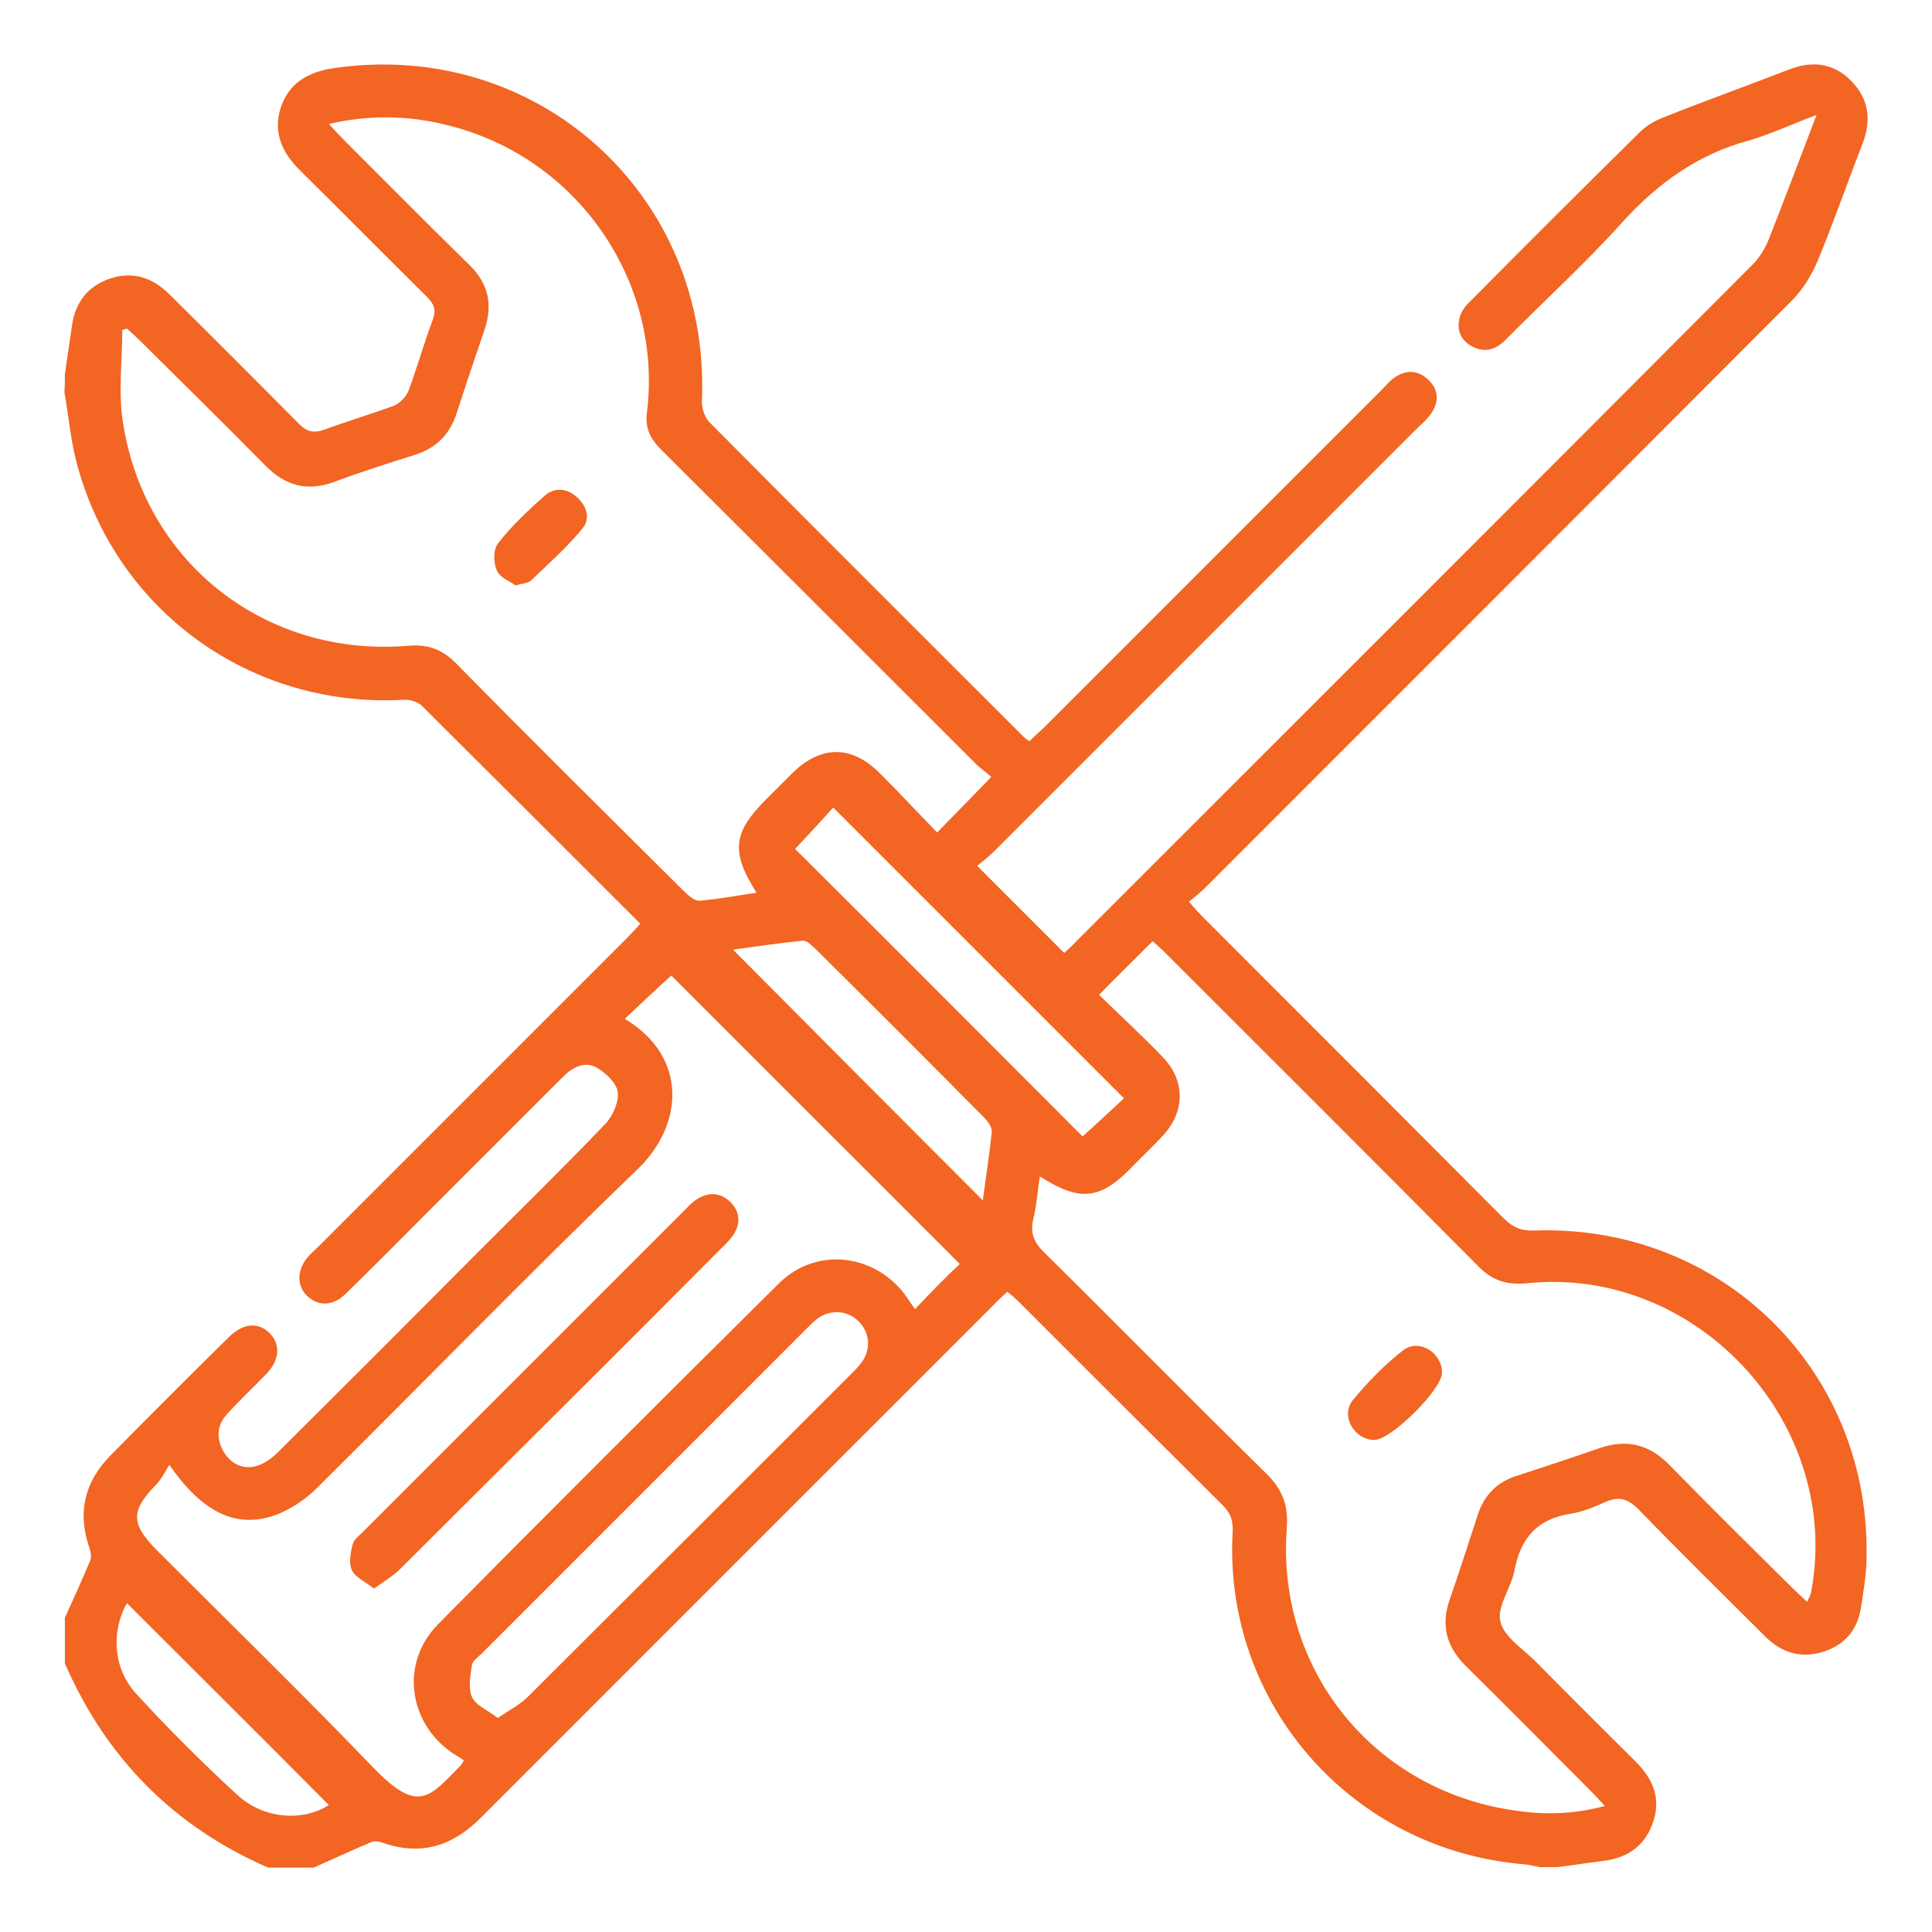 <svg width="60" height="60" viewBox="0 0 60 60" fill="none" xmlns="http://www.w3.org/2000/svg">
<path d="M2.015 11.622C2.088 11.125 2.161 10.613 2.234 10.117C2.336 9.386 2.731 8.875 3.447 8.641C4.148 8.422 4.732 8.626 5.244 9.123C6.588 10.453 7.932 11.797 9.262 13.141C9.511 13.404 9.73 13.463 10.066 13.346C10.782 13.083 11.512 12.864 12.228 12.601C12.418 12.528 12.608 12.323 12.681 12.148C12.959 11.417 13.164 10.657 13.441 9.927C13.558 9.605 13.47 9.43 13.251 9.211C11.936 7.91 10.65 6.61 9.335 5.309C8.751 4.739 8.458 4.096 8.736 3.293C9.014 2.518 9.657 2.212 10.416 2.109C16.714 1.218 22.062 6.069 21.799 12.425C21.785 12.645 21.872 12.937 22.018 13.098C25.262 16.37 28.535 19.629 31.794 22.887C31.838 22.931 31.881 22.96 31.969 23.019C32.101 22.887 32.247 22.756 32.393 22.625C35.9 19.118 39.407 15.611 42.913 12.104C43.045 11.972 43.162 11.826 43.308 11.724C43.673 11.476 44.039 11.49 44.36 11.797C44.681 12.104 44.696 12.484 44.448 12.834C44.345 12.995 44.185 13.141 44.039 13.273C39.655 17.656 35.271 22.04 30.888 26.424C30.712 26.599 30.508 26.76 30.347 26.891C31.268 27.812 32.145 28.688 33.05 29.594C33.123 29.521 33.27 29.404 33.401 29.258C40.415 22.244 47.429 15.245 54.428 8.217C54.647 7.998 54.822 7.706 54.939 7.413C55.421 6.186 55.889 4.944 56.415 3.57C55.626 3.863 54.983 4.17 54.325 4.36C52.747 4.783 51.505 5.675 50.409 6.873C49.255 8.159 47.969 9.328 46.756 10.555C46.45 10.862 46.114 10.964 45.719 10.76C45.368 10.57 45.237 10.263 45.324 9.883C45.368 9.707 45.485 9.518 45.631 9.386C47.385 7.618 49.153 5.85 50.935 4.096C51.14 3.892 51.403 3.746 51.666 3.644C52.952 3.132 54.252 2.665 55.538 2.168C56.269 1.875 56.941 1.949 57.496 2.518C58.051 3.088 58.124 3.746 57.832 4.491C57.365 5.689 56.941 6.917 56.444 8.115C56.254 8.553 55.991 8.992 55.655 9.328C49.591 15.406 43.527 21.47 37.449 27.549C37.288 27.709 37.127 27.841 36.923 28.002C37.083 28.192 37.2 28.323 37.317 28.44C40.444 31.567 43.586 34.709 46.698 37.836C46.976 38.113 47.239 38.23 47.648 38.215C53.522 38.011 58.154 42.643 57.964 48.502C57.949 48.984 57.861 49.481 57.788 49.963C57.672 50.636 57.277 51.089 56.634 51.293C55.947 51.512 55.334 51.337 54.822 50.825C53.507 49.511 52.178 48.21 50.892 46.88C50.556 46.544 50.278 46.457 49.854 46.647C49.504 46.807 49.138 46.953 48.773 47.012C47.735 47.172 47.224 47.772 47.034 48.765C46.932 49.321 46.479 49.89 46.596 50.358C46.713 50.855 47.326 51.22 47.735 51.644C48.744 52.667 49.767 53.69 50.789 54.698C51.315 55.224 51.593 55.823 51.345 56.568C51.096 57.328 50.541 57.708 49.767 57.795C49.299 57.854 48.831 57.927 48.364 57.985C48.188 57.985 47.998 57.985 47.823 57.985C47.662 57.956 47.502 57.912 47.341 57.898C41.978 57.459 37.975 52.9 38.282 47.553C38.296 47.202 38.208 46.983 37.975 46.749C35.87 44.659 33.766 42.555 31.662 40.451C31.545 40.334 31.428 40.232 31.282 40.115C31.136 40.261 30.99 40.378 30.873 40.51C28.404 42.979 25.92 45.463 23.45 47.932C20.616 50.767 17.781 53.602 14.946 56.437C14.069 57.328 13.076 57.649 11.878 57.226C11.775 57.182 11.629 57.167 11.527 57.211C10.928 57.459 10.343 57.737 9.744 58C9.277 58 8.795 58 8.327 58C5.405 56.729 3.3 54.61 2.015 51.658C2.015 51.191 2.015 50.709 2.015 50.241C2.278 49.657 2.555 49.057 2.804 48.458C2.847 48.342 2.818 48.181 2.774 48.064C2.395 46.968 2.628 46.018 3.432 45.2C4.645 43.972 5.872 42.745 7.1 41.532C7.553 41.079 8.035 41.05 8.385 41.415C8.722 41.766 8.678 42.248 8.269 42.672C7.859 43.096 7.436 43.49 7.041 43.929C6.72 44.279 6.72 44.703 6.953 45.098C7.187 45.478 7.567 45.653 7.991 45.521C8.254 45.434 8.502 45.244 8.692 45.039C10.738 43.008 12.769 40.977 14.8 38.931C16.144 37.587 17.489 36.272 18.804 34.898C19.038 34.65 19.227 34.212 19.184 33.905C19.14 33.627 18.804 33.306 18.512 33.145C18.117 32.941 17.737 33.174 17.445 33.481C16.027 34.898 14.61 36.316 13.193 37.733C12.374 38.551 11.556 39.384 10.709 40.203C10.329 40.568 9.876 40.568 9.54 40.246C9.218 39.94 9.218 39.457 9.54 39.063C9.627 38.946 9.744 38.858 9.847 38.756C13.061 35.541 16.261 32.341 19.476 29.127C19.607 28.995 19.739 28.849 19.885 28.688C17.591 26.394 15.355 24.159 13.105 21.923C12.974 21.792 12.725 21.718 12.535 21.733C7.786 21.996 3.593 18.971 2.38 14.369C2.19 13.653 2.132 12.908 2 12.177C2.015 11.987 2.015 11.812 2.015 11.622ZM30.786 24.13C30.639 23.998 30.479 23.881 30.333 23.75C27.074 20.491 23.816 17.233 20.543 13.974C20.206 13.638 20.031 13.317 20.09 12.82C20.586 8.845 18.058 5.061 14.186 3.965C12.915 3.6 11.629 3.527 10.212 3.848C10.402 4.053 10.533 4.199 10.665 4.33C11.965 5.631 13.266 6.946 14.581 8.232C15.165 8.802 15.312 9.459 15.049 10.233C14.756 11.096 14.464 11.958 14.186 12.82C13.967 13.507 13.529 13.93 12.857 14.135C12.024 14.398 11.191 14.661 10.373 14.968C9.54 15.275 8.853 15.085 8.239 14.456C6.953 13.156 5.668 11.885 4.367 10.599C4.236 10.467 4.09 10.336 3.943 10.204C3.9 10.219 3.841 10.233 3.797 10.248C3.797 11.227 3.666 12.221 3.826 13.171C4.528 17.525 8.298 20.433 12.711 20.053C13.31 20.009 13.733 20.17 14.157 20.593C16.495 22.975 18.862 25.313 21.229 27.666C21.361 27.797 21.551 27.972 21.712 27.972C22.296 27.929 22.881 27.812 23.494 27.724C22.691 26.453 22.764 25.854 23.786 24.831C24.064 24.553 24.327 24.29 24.605 24.013C25.496 23.136 26.446 23.136 27.323 24.013C27.922 24.612 28.506 25.24 29.105 25.854C29.675 25.269 30.186 24.743 30.786 24.13ZM32.291 36.535C32.218 37.032 32.188 37.47 32.086 37.879C31.984 38.318 32.13 38.61 32.451 38.917C34.745 41.182 37.01 43.49 39.304 45.741C39.816 46.237 40.02 46.734 39.962 47.465C39.64 51.804 42.592 55.516 46.888 56.203C47.852 56.364 48.817 56.364 49.84 56.086C49.664 55.896 49.547 55.764 49.416 55.633C48.115 54.332 46.815 53.017 45.514 51.731C44.93 51.147 44.74 50.489 45.018 49.686C45.324 48.809 45.602 47.932 45.894 47.041C46.099 46.427 46.493 46.018 47.122 45.828C47.969 45.551 48.817 45.273 49.65 44.981C50.497 44.688 51.199 44.835 51.841 45.492C53.098 46.778 54.384 48.049 55.67 49.321C55.801 49.452 55.947 49.584 56.123 49.744C56.181 49.613 56.225 49.554 56.24 49.481C57.248 44.25 52.733 39.311 47.429 39.852C46.8 39.91 46.362 39.779 45.923 39.34C42.709 36.097 39.465 32.867 36.221 29.624C36.075 29.477 35.929 29.346 35.797 29.229C35.242 29.784 34.716 30.296 34.132 30.895C34.789 31.538 35.476 32.166 36.119 32.838C36.806 33.554 36.806 34.504 36.133 35.249C35.812 35.6 35.461 35.921 35.14 36.257C34.161 37.266 33.533 37.324 32.291 36.535ZM29.807 39.253C26.782 36.228 23.772 33.218 20.849 30.296C20.396 30.705 19.9 31.172 19.403 31.64C21.375 32.824 21.229 34.928 19.812 36.301C16.437 39.545 13.178 42.906 9.847 46.208C9.481 46.574 9.014 46.88 8.546 47.056C7.333 47.479 6.296 46.983 5.258 45.492C5.112 45.726 5.01 45.945 4.849 46.106C4.06 46.91 4.06 47.319 4.849 48.122C7.1 50.373 9.394 52.608 11.6 54.902C12.988 56.334 13.324 55.837 14.318 54.815C14.347 54.771 14.376 54.727 14.406 54.669C14.274 54.581 14.157 54.508 14.04 54.435C12.667 53.485 12.433 51.629 13.602 50.446C17.109 46.895 20.645 43.373 24.196 39.852C25.379 38.683 27.25 38.946 28.185 40.319C28.258 40.436 28.345 40.553 28.418 40.656C28.886 40.159 29.354 39.677 29.807 39.253ZM15.458 53.353C15.823 53.105 16.144 52.944 16.393 52.696C19.739 49.364 23.07 46.033 26.417 42.687C26.548 42.555 26.68 42.424 26.782 42.278C27.059 41.868 27.001 41.372 26.665 41.035C26.329 40.699 25.817 40.656 25.408 40.933C25.291 41.021 25.189 41.123 25.087 41.225C21.712 44.601 18.336 47.976 14.961 51.352C14.844 51.468 14.669 51.585 14.654 51.717C14.61 52.038 14.537 52.418 14.654 52.696C14.771 52.959 15.136 53.105 15.458 53.353ZM24.692 26.365C27.688 29.346 30.683 32.356 33.62 35.293C34.044 34.913 34.497 34.489 34.906 34.109C31.896 31.099 28.901 28.104 25.876 25.079C25.511 25.488 25.087 25.941 24.692 26.365ZM30.523 37.28C30.61 36.593 30.727 35.877 30.8 35.161C30.815 35.015 30.683 34.825 30.566 34.709C28.828 32.955 27.074 31.202 25.321 29.463C25.204 29.361 25.058 29.2 24.926 29.214C24.181 29.288 23.436 29.404 22.764 29.492C25.35 32.093 27.922 34.679 30.523 37.28ZM10.212 56.057C8.137 53.967 6.033 51.878 3.943 49.788C3.447 50.65 3.505 51.819 4.236 52.608C5.229 53.69 6.281 54.742 7.363 55.735C8.195 56.51 9.423 56.568 10.212 56.057Z" fill="#F26522"/>
<path d="M16.013 18.183C15.838 18.051 15.516 17.934 15.428 17.715C15.326 17.481 15.312 17.057 15.472 16.867C15.896 16.327 16.407 15.845 16.919 15.392C17.226 15.129 17.606 15.158 17.912 15.435C18.219 15.713 18.351 16.093 18.088 16.414C17.606 16.999 17.036 17.51 16.48 18.036C16.407 18.109 16.247 18.109 16.013 18.183Z" fill="#F26522"/>
<path d="M44.784 42.628C44.784 43.154 43.176 44.747 42.665 44.718C42.051 44.703 41.628 43.972 42.008 43.49C42.475 42.92 43.001 42.38 43.586 41.927C44.082 41.562 44.784 42.014 44.784 42.628Z" fill="#F26522"/>
<path d="M11.615 49.335C11.337 49.116 11.03 48.984 10.928 48.765C10.826 48.546 10.884 48.21 10.957 47.947C11.001 47.786 11.191 47.669 11.308 47.538C14.625 44.221 17.927 40.919 21.244 37.602C21.375 37.47 21.492 37.339 21.653 37.236C22.004 37.017 22.355 37.032 22.661 37.309C22.983 37.616 23.012 37.982 22.778 38.347C22.691 38.478 22.574 38.595 22.457 38.712C19.125 42.058 15.779 45.39 12.433 48.721C12.214 48.941 11.936 49.101 11.615 49.335Z" fill="#F26522"/>
</svg>

